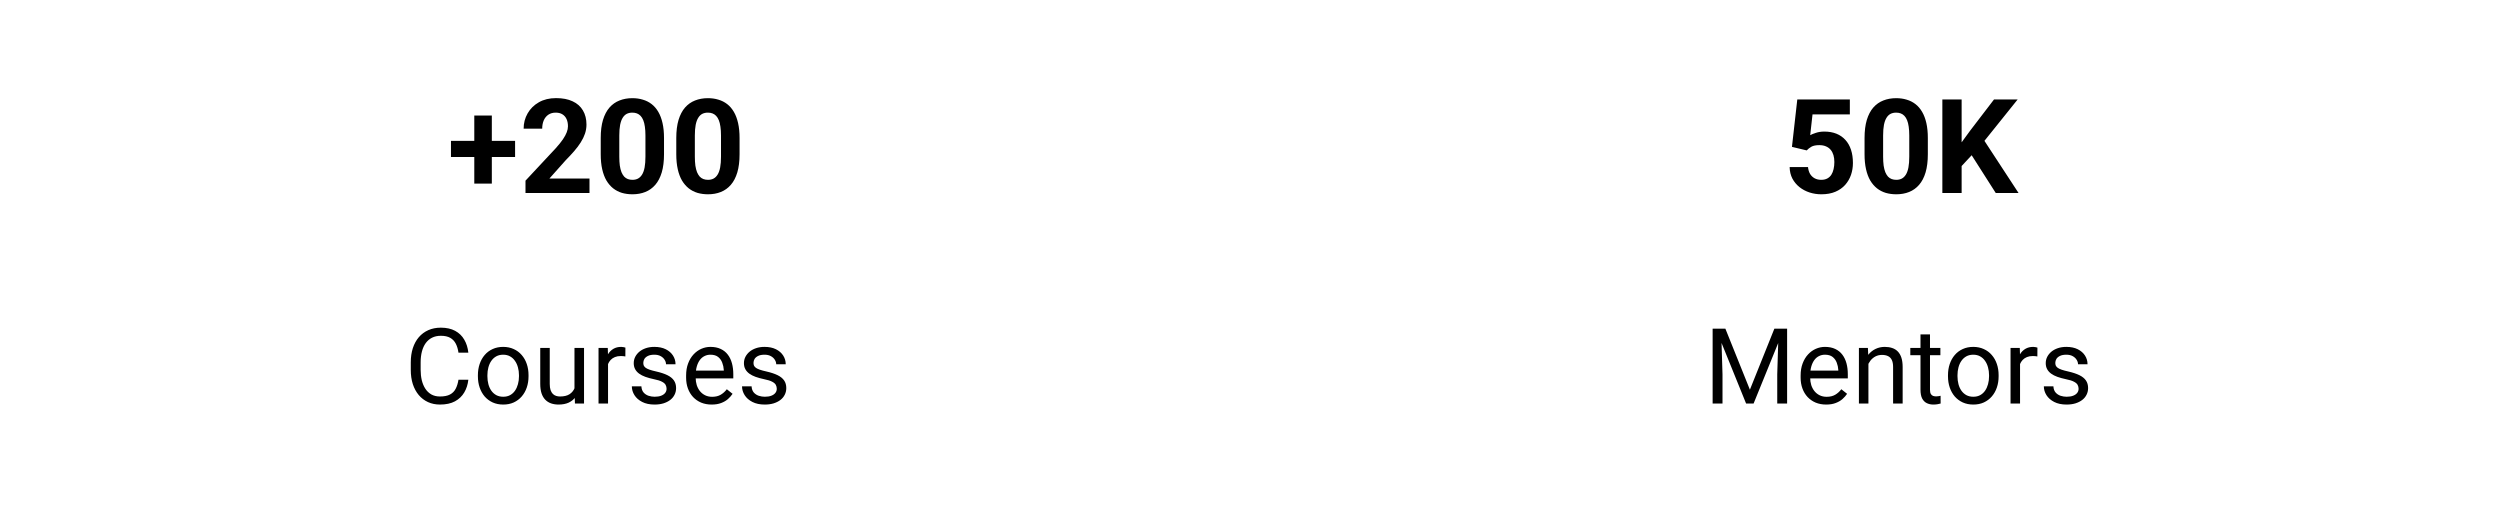 <svg width="380" height="77" viewBox="0 0 380 77" fill="none" xmlns="http://www.w3.org/2000/svg">
<path d="M78.293 21.416V23.868H68.547V21.416H78.293ZM74.758 17.559V27.911H72.092V17.559H74.758ZM89.602 27.139V29.336H79.875V27.461L84.475 22.53C84.937 22.015 85.301 21.563 85.568 21.172C85.835 20.775 86.027 20.42 86.144 20.108C86.268 19.789 86.33 19.486 86.33 19.2C86.33 18.77 86.258 18.402 86.115 18.096C85.972 17.784 85.76 17.543 85.481 17.373C85.207 17.204 84.868 17.12 84.465 17.12C84.035 17.12 83.664 17.224 83.352 17.432C83.046 17.64 82.811 17.93 82.648 18.301C82.492 18.672 82.414 19.092 82.414 19.561H79.592C79.592 18.715 79.794 17.94 80.197 17.237C80.601 16.527 81.171 15.964 81.906 15.547C82.642 15.124 83.514 14.913 84.523 14.913C85.519 14.913 86.359 15.075 87.043 15.401C87.733 15.72 88.254 16.182 88.606 16.788C88.963 17.387 89.143 18.103 89.143 18.936C89.143 19.405 89.068 19.864 88.918 20.313C88.768 20.756 88.553 21.198 88.273 21.641C88 22.077 87.668 22.52 87.277 22.969C86.887 23.419 86.454 23.884 85.978 24.366L83.508 27.139H89.602ZM100.93 20.977V23.438C100.93 24.506 100.816 25.427 100.588 26.202C100.36 26.97 100.031 27.601 99.602 28.096C99.178 28.584 98.674 28.946 98.088 29.18C97.502 29.415 96.851 29.532 96.135 29.532C95.562 29.532 95.028 29.46 94.533 29.317C94.038 29.167 93.592 28.936 93.195 28.623C92.805 28.311 92.466 27.917 92.18 27.442C91.9 26.96 91.685 26.387 91.535 25.723C91.385 25.059 91.311 24.297 91.311 23.438V20.977C91.311 19.909 91.424 18.995 91.652 18.233C91.887 17.465 92.216 16.836 92.639 16.348C93.068 15.86 93.576 15.502 94.162 15.274C94.748 15.04 95.399 14.922 96.115 14.922C96.688 14.922 97.219 14.997 97.707 15.147C98.202 15.29 98.648 15.515 99.045 15.821C99.442 16.127 99.781 16.521 100.061 17.002C100.34 17.478 100.555 18.047 100.705 18.711C100.855 19.369 100.93 20.124 100.93 20.977ZM98.107 23.809V20.596C98.107 20.082 98.078 19.633 98.019 19.248C97.967 18.864 97.886 18.539 97.775 18.272C97.665 17.998 97.528 17.777 97.365 17.608C97.203 17.439 97.017 17.315 96.809 17.237C96.6 17.159 96.369 17.12 96.115 17.12C95.796 17.12 95.513 17.181 95.266 17.305C95.025 17.429 94.82 17.627 94.65 17.901C94.481 18.168 94.351 18.526 94.26 18.975C94.175 19.418 94.133 19.958 94.133 20.596V23.809C94.133 24.323 94.159 24.776 94.211 25.166C94.269 25.557 94.354 25.892 94.465 26.172C94.582 26.446 94.719 26.67 94.875 26.846C95.038 27.015 95.223 27.139 95.432 27.217C95.647 27.295 95.881 27.334 96.135 27.334C96.447 27.334 96.724 27.273 96.965 27.149C97.212 27.019 97.421 26.817 97.59 26.544C97.766 26.264 97.896 25.899 97.981 25.45C98.065 25 98.107 24.454 98.107 23.809ZM112.414 20.977V23.438C112.414 24.506 112.3 25.427 112.072 26.202C111.844 26.97 111.516 27.601 111.086 28.096C110.663 28.584 110.158 28.946 109.572 29.18C108.986 29.415 108.335 29.532 107.619 29.532C107.046 29.532 106.512 29.46 106.018 29.317C105.523 29.167 105.077 28.936 104.68 28.623C104.289 28.311 103.951 27.917 103.664 27.442C103.384 26.96 103.169 26.387 103.02 25.723C102.87 25.059 102.795 24.297 102.795 23.438V20.977C102.795 19.909 102.909 18.995 103.137 18.233C103.371 17.465 103.7 16.836 104.123 16.348C104.553 15.86 105.061 15.502 105.646 15.274C106.232 15.04 106.883 14.922 107.6 14.922C108.173 14.922 108.703 14.997 109.191 15.147C109.686 15.29 110.132 15.515 110.529 15.821C110.926 16.127 111.265 16.521 111.545 17.002C111.825 17.478 112.04 18.047 112.189 18.711C112.339 19.369 112.414 20.124 112.414 20.977ZM109.592 23.809V20.596C109.592 20.082 109.562 19.633 109.504 19.248C109.452 18.864 109.37 18.539 109.26 18.272C109.149 17.998 109.012 17.777 108.85 17.608C108.687 17.439 108.501 17.315 108.293 17.237C108.085 17.159 107.854 17.12 107.6 17.12C107.281 17.12 106.997 17.181 106.75 17.305C106.509 17.429 106.304 17.627 106.135 17.901C105.965 18.168 105.835 18.526 105.744 18.975C105.66 19.418 105.617 19.958 105.617 20.596V23.809C105.617 24.323 105.643 24.776 105.695 25.166C105.754 25.557 105.839 25.892 105.949 26.172C106.066 26.446 106.203 26.67 106.359 26.846C106.522 27.015 106.708 27.139 106.916 27.217C107.131 27.295 107.365 27.334 107.619 27.334C107.932 27.334 108.208 27.273 108.449 27.149C108.697 27.019 108.905 26.817 109.074 26.544C109.25 26.264 109.38 25.899 109.465 25.45C109.549 25 109.592 24.454 109.592 23.809Z" fill="black"/>
<path d="M69.688 57.719H71.188C71.109 58.438 70.904 59.081 70.57 59.649C70.237 60.217 69.766 60.667 69.156 61.001C68.547 61.329 67.787 61.493 66.875 61.493C66.208 61.493 65.602 61.368 65.055 61.118C64.513 60.868 64.047 60.514 63.656 60.055C63.266 59.592 62.964 59.037 62.75 58.391C62.542 57.74 62.438 57.016 62.438 56.219V55.086C62.438 54.29 62.542 53.568 62.75 52.922C62.964 52.271 63.268 51.714 63.664 51.251C64.065 50.787 64.547 50.43 65.109 50.18C65.672 49.93 66.305 49.805 67.008 49.805C67.867 49.805 68.594 49.967 69.188 50.29C69.781 50.612 70.242 51.06 70.57 51.633C70.904 52.201 71.109 52.86 71.188 53.61H69.688C69.615 53.079 69.479 52.623 69.281 52.243C69.083 51.857 68.802 51.56 68.438 51.352C68.073 51.144 67.596 51.04 67.008 51.04C66.503 51.04 66.057 51.136 65.672 51.329C65.292 51.521 64.971 51.795 64.711 52.149C64.456 52.503 64.263 52.928 64.133 53.422C64.003 53.917 63.938 54.467 63.938 55.071V56.219C63.938 56.776 63.995 57.3 64.109 57.79C64.229 58.279 64.409 58.709 64.648 59.079C64.888 59.448 65.193 59.74 65.562 59.954C65.932 60.162 66.37 60.266 66.875 60.266C67.516 60.266 68.026 60.165 68.406 59.961C68.787 59.758 69.073 59.467 69.266 59.086C69.463 58.706 69.604 58.251 69.688 57.719ZM72.641 57.204V57.024C72.641 56.415 72.729 55.849 72.906 55.329C73.083 54.803 73.338 54.347 73.672 53.961C74.005 53.571 74.409 53.269 74.883 53.055C75.357 52.836 75.888 52.727 76.477 52.727C77.07 52.727 77.604 52.836 78.078 53.055C78.557 53.269 78.963 53.571 79.297 53.961C79.635 54.347 79.893 54.803 80.07 55.329C80.247 55.849 80.336 56.415 80.336 57.024V57.204C80.336 57.813 80.247 58.378 80.07 58.899C79.893 59.42 79.635 59.876 79.297 60.266C78.963 60.651 78.56 60.954 78.086 61.172C77.617 61.386 77.086 61.493 76.492 61.493C75.898 61.493 75.365 61.386 74.891 61.172C74.417 60.954 74.01 60.651 73.672 60.266C73.338 59.876 73.083 59.42 72.906 58.899C72.729 58.378 72.641 57.813 72.641 57.204ZM74.086 57.024V57.204C74.086 57.626 74.135 58.024 74.234 58.399C74.333 58.769 74.482 59.097 74.68 59.383C74.883 59.67 75.135 59.896 75.438 60.063C75.74 60.224 76.091 60.305 76.492 60.305C76.888 60.305 77.234 60.224 77.531 60.063C77.833 59.896 78.083 59.67 78.281 59.383C78.479 59.097 78.628 58.769 78.727 58.399C78.831 58.024 78.883 57.626 78.883 57.204V57.024C78.883 56.607 78.831 56.214 78.727 55.844C78.628 55.469 78.477 55.139 78.273 54.852C78.076 54.56 77.826 54.331 77.523 54.165C77.227 53.998 76.878 53.915 76.477 53.915C76.081 53.915 75.732 53.998 75.43 54.165C75.133 54.331 74.883 54.56 74.68 54.852C74.482 55.139 74.333 55.469 74.234 55.844C74.135 56.214 74.086 56.607 74.086 57.024ZM87.32 59.383V52.883H88.773V61.336H87.391L87.32 59.383ZM87.594 57.602L88.195 57.586C88.195 58.149 88.135 58.67 88.016 59.149C87.901 59.623 87.713 60.034 87.453 60.383C87.193 60.732 86.852 61.006 86.43 61.204C86.008 61.396 85.495 61.493 84.891 61.493C84.479 61.493 84.102 61.433 83.758 61.313C83.419 61.193 83.128 61.008 82.883 60.758C82.638 60.508 82.448 60.183 82.312 59.782C82.182 59.381 82.117 58.899 82.117 58.336V52.883H83.562V58.352C83.562 58.732 83.604 59.047 83.688 59.297C83.776 59.542 83.893 59.737 84.039 59.883C84.19 60.024 84.357 60.123 84.539 60.18C84.727 60.237 84.919 60.266 85.117 60.266C85.732 60.266 86.219 60.149 86.578 59.915C86.938 59.675 87.195 59.355 87.352 58.954C87.513 58.547 87.594 58.097 87.594 57.602ZM92.422 54.211V61.336H90.977V52.883H92.383L92.422 54.211ZM95.062 52.836L95.055 54.18C94.935 54.154 94.82 54.139 94.711 54.133C94.607 54.123 94.487 54.118 94.352 54.118C94.018 54.118 93.724 54.17 93.469 54.274C93.213 54.378 92.997 54.524 92.82 54.711C92.643 54.899 92.503 55.123 92.398 55.383C92.299 55.639 92.234 55.92 92.203 56.227L91.797 56.461C91.797 55.951 91.846 55.472 91.945 55.024C92.049 54.576 92.208 54.18 92.422 53.836C92.635 53.487 92.906 53.217 93.234 53.024C93.568 52.826 93.963 52.727 94.422 52.727C94.526 52.727 94.646 52.74 94.781 52.766C94.917 52.787 95.01 52.81 95.062 52.836ZM101.32 59.094C101.32 58.886 101.273 58.693 101.18 58.516C101.091 58.334 100.906 58.17 100.625 58.024C100.349 57.873 99.932 57.743 99.375 57.633C98.906 57.534 98.482 57.417 98.102 57.282C97.727 57.146 97.406 56.982 97.141 56.79C96.88 56.597 96.68 56.37 96.539 56.11C96.398 55.849 96.328 55.545 96.328 55.196C96.328 54.862 96.401 54.547 96.547 54.251C96.698 53.954 96.909 53.691 97.18 53.461C97.456 53.232 97.787 53.053 98.172 52.922C98.557 52.792 98.987 52.727 99.461 52.727C100.138 52.727 100.716 52.847 101.195 53.086C101.674 53.326 102.042 53.646 102.297 54.047C102.552 54.443 102.68 54.883 102.68 55.368H101.234C101.234 55.133 101.164 54.907 101.023 54.688C100.888 54.464 100.688 54.279 100.422 54.133C100.161 53.987 99.841 53.915 99.461 53.915C99.06 53.915 98.734 53.977 98.484 54.102C98.24 54.222 98.06 54.376 97.945 54.563C97.836 54.751 97.781 54.948 97.781 55.157C97.781 55.313 97.807 55.454 97.859 55.579C97.917 55.698 98.016 55.81 98.156 55.915C98.297 56.014 98.495 56.107 98.75 56.196C99.005 56.284 99.331 56.373 99.727 56.461C100.419 56.618 100.99 56.805 101.438 57.024C101.885 57.243 102.219 57.511 102.438 57.829C102.656 58.146 102.766 58.532 102.766 58.985C102.766 59.355 102.688 59.693 102.531 60.001C102.38 60.308 102.159 60.573 101.867 60.797C101.581 61.016 101.237 61.188 100.836 61.313C100.44 61.433 99.995 61.493 99.5 61.493C98.755 61.493 98.125 61.36 97.609 61.094C97.094 60.829 96.703 60.485 96.438 60.063C96.172 59.641 96.039 59.196 96.039 58.727H97.492C97.513 59.123 97.628 59.438 97.836 59.672C98.044 59.901 98.299 60.066 98.602 60.165C98.904 60.258 99.203 60.305 99.5 60.305C99.896 60.305 100.227 60.253 100.492 60.149C100.763 60.045 100.969 59.901 101.109 59.719C101.25 59.537 101.32 59.329 101.32 59.094ZM108.172 61.493C107.583 61.493 107.049 61.394 106.57 61.196C106.096 60.993 105.688 60.709 105.344 60.344C105.005 59.98 104.745 59.547 104.562 59.047C104.38 58.547 104.289 58.001 104.289 57.407V57.079C104.289 56.391 104.391 55.779 104.594 55.243C104.797 54.701 105.073 54.243 105.422 53.868C105.771 53.493 106.167 53.209 106.609 53.016C107.052 52.823 107.51 52.727 107.984 52.727C108.589 52.727 109.109 52.831 109.547 53.04C109.99 53.248 110.352 53.54 110.633 53.915C110.914 54.284 111.122 54.722 111.258 55.227C111.393 55.727 111.461 56.274 111.461 56.868V57.516H105.148V56.336H110.016V56.227C109.995 55.852 109.917 55.487 109.781 55.133C109.651 54.779 109.443 54.487 109.156 54.258C108.87 54.029 108.479 53.915 107.984 53.915C107.656 53.915 107.354 53.985 107.078 54.126C106.802 54.261 106.565 54.464 106.367 54.735C106.169 55.006 106.016 55.336 105.906 55.727C105.797 56.118 105.742 56.568 105.742 57.079V57.407C105.742 57.808 105.797 58.185 105.906 58.54C106.021 58.889 106.185 59.196 106.398 59.461C106.617 59.727 106.88 59.935 107.188 60.086C107.5 60.237 107.854 60.313 108.25 60.313C108.76 60.313 109.193 60.209 109.547 60.001C109.901 59.792 110.211 59.514 110.477 59.165L111.352 59.86C111.169 60.136 110.938 60.399 110.656 60.649C110.375 60.899 110.029 61.102 109.617 61.258C109.211 61.415 108.729 61.493 108.172 61.493ZM118.07 59.094C118.07 58.886 118.023 58.693 117.93 58.516C117.841 58.334 117.656 58.17 117.375 58.024C117.099 57.873 116.682 57.743 116.125 57.633C115.656 57.534 115.232 57.417 114.852 57.282C114.477 57.146 114.156 56.982 113.891 56.79C113.63 56.597 113.43 56.37 113.289 56.11C113.148 55.849 113.078 55.545 113.078 55.196C113.078 54.862 113.151 54.547 113.297 54.251C113.448 53.954 113.659 53.691 113.93 53.461C114.206 53.232 114.536 53.053 114.922 52.922C115.307 52.792 115.737 52.727 116.211 52.727C116.888 52.727 117.466 52.847 117.945 53.086C118.424 53.326 118.792 53.646 119.047 54.047C119.302 54.443 119.43 54.883 119.43 55.368H117.984C117.984 55.133 117.914 54.907 117.773 54.688C117.638 54.464 117.438 54.279 117.172 54.133C116.911 53.987 116.591 53.915 116.211 53.915C115.81 53.915 115.484 53.977 115.234 54.102C114.99 54.222 114.81 54.376 114.695 54.563C114.586 54.751 114.531 54.948 114.531 55.157C114.531 55.313 114.557 55.454 114.609 55.579C114.667 55.698 114.766 55.81 114.906 55.915C115.047 56.014 115.245 56.107 115.5 56.196C115.755 56.284 116.081 56.373 116.477 56.461C117.169 56.618 117.74 56.805 118.188 57.024C118.635 57.243 118.969 57.511 119.188 57.829C119.406 58.146 119.516 58.532 119.516 58.985C119.516 59.355 119.438 59.693 119.281 60.001C119.13 60.308 118.909 60.573 118.617 60.797C118.331 61.016 117.987 61.188 117.586 61.313C117.19 61.433 116.745 61.493 116.25 61.493C115.505 61.493 114.875 61.36 114.359 61.094C113.844 60.829 113.453 60.485 113.188 60.063C112.922 59.641 112.789 59.196 112.789 58.727H114.242C114.263 59.123 114.378 59.438 114.586 59.672C114.794 59.901 115.049 60.066 115.352 60.165C115.654 60.258 115.953 60.305 116.25 60.305C116.646 60.305 116.977 60.253 117.242 60.149C117.513 60.045 117.719 59.901 117.859 59.719C118 59.537 118.07 59.329 118.07 59.094Z" fill="black"/>
<path d="M274.623 22.862L272.377 22.325L273.188 15.118H281.176V17.393H275.502L275.15 20.547C275.339 20.437 275.626 20.32 276.01 20.196C276.394 20.066 276.824 20 277.299 20C277.989 20 278.601 20.108 279.135 20.323C279.669 20.538 280.121 20.85 280.492 21.26C280.87 21.67 281.156 22.172 281.352 22.764C281.547 23.357 281.645 24.027 281.645 24.776C281.645 25.407 281.547 26.01 281.352 26.582C281.156 27.149 280.86 27.657 280.463 28.106C280.066 28.549 279.568 28.897 278.969 29.151C278.37 29.405 277.66 29.532 276.84 29.532C276.228 29.532 275.635 29.441 275.062 29.258C274.496 29.076 273.985 28.806 273.529 28.448C273.08 28.09 272.719 27.657 272.445 27.149C272.178 26.635 272.038 26.049 272.025 25.391H274.818C274.857 25.795 274.962 26.143 275.131 26.436C275.307 26.723 275.538 26.944 275.824 27.1C276.111 27.256 276.446 27.334 276.83 27.334C277.188 27.334 277.494 27.266 277.748 27.129C278.002 26.993 278.207 26.804 278.363 26.563C278.52 26.316 278.633 26.029 278.705 25.704C278.783 25.372 278.822 25.014 278.822 24.629C278.822 24.245 278.777 23.897 278.686 23.584C278.594 23.272 278.454 23.002 278.266 22.774C278.077 22.546 277.836 22.37 277.543 22.247C277.257 22.123 276.921 22.061 276.537 22.061C276.016 22.061 275.613 22.142 275.326 22.305C275.046 22.468 274.812 22.654 274.623 22.862ZM293.031 20.977V23.438C293.031 24.506 292.917 25.427 292.689 26.202C292.462 26.97 292.133 27.601 291.703 28.096C291.28 28.584 290.775 28.946 290.189 29.18C289.604 29.415 288.952 29.532 288.236 29.532C287.663 29.532 287.13 29.46 286.635 29.317C286.14 29.167 285.694 28.936 285.297 28.623C284.906 28.311 284.568 27.917 284.281 27.442C284.001 26.96 283.786 26.387 283.637 25.723C283.487 25.059 283.412 24.297 283.412 23.438V20.977C283.412 19.909 283.526 18.995 283.754 18.233C283.988 17.465 284.317 16.836 284.74 16.348C285.17 15.86 285.678 15.502 286.264 15.274C286.85 15.04 287.501 14.922 288.217 14.922C288.79 14.922 289.32 14.997 289.809 15.147C290.303 15.29 290.749 15.515 291.146 15.821C291.544 16.127 291.882 16.521 292.162 17.002C292.442 17.478 292.657 18.047 292.807 18.711C292.956 19.369 293.031 20.124 293.031 20.977ZM290.209 23.809V20.596C290.209 20.082 290.18 19.633 290.121 19.248C290.069 18.864 289.988 18.539 289.877 18.272C289.766 17.998 289.63 17.777 289.467 17.608C289.304 17.439 289.118 17.315 288.91 17.237C288.702 17.159 288.471 17.12 288.217 17.12C287.898 17.12 287.615 17.181 287.367 17.305C287.126 17.429 286.921 17.627 286.752 17.901C286.583 18.168 286.452 18.526 286.361 18.975C286.277 19.418 286.234 19.958 286.234 20.596V23.809C286.234 24.323 286.26 24.776 286.312 25.166C286.371 25.557 286.456 25.892 286.566 26.172C286.684 26.446 286.82 26.67 286.977 26.846C287.139 27.015 287.325 27.139 287.533 27.217C287.748 27.295 287.982 27.334 288.236 27.334C288.549 27.334 288.826 27.273 289.066 27.149C289.314 27.019 289.522 26.817 289.691 26.544C289.867 26.264 289.997 25.899 290.082 25.45C290.167 25 290.209 24.454 290.209 23.809ZM298.168 15.118V29.336H295.238V15.118H298.168ZM306.684 15.118L301.049 22.139L297.797 25.635L297.27 22.862L299.467 19.854L303.09 15.118H306.684ZM303.354 29.336L299.164 22.764L301.332 20.948L306.82 29.336H303.354Z" fill="black"/>
<path d="M260.797 49.961H262.258L265.984 59.235L269.703 49.961H271.172L266.547 61.336H265.406L260.797 49.961ZM260.32 49.961H261.609L261.82 56.899V61.336H260.32V49.961ZM270.352 49.961H271.641V61.336H270.141V56.899L270.352 49.961ZM277.578 61.493C276.99 61.493 276.456 61.394 275.977 61.196C275.503 60.993 275.094 60.709 274.75 60.344C274.411 59.98 274.151 59.547 273.969 59.047C273.786 58.547 273.695 58.001 273.695 57.407V57.079C273.695 56.391 273.797 55.779 274 55.243C274.203 54.701 274.479 54.243 274.828 53.868C275.177 53.493 275.573 53.209 276.016 53.016C276.458 52.823 276.917 52.727 277.391 52.727C277.995 52.727 278.516 52.831 278.953 53.04C279.396 53.248 279.758 53.54 280.039 53.915C280.32 54.284 280.529 54.722 280.664 55.227C280.799 55.727 280.867 56.274 280.867 56.868V57.516H274.555V56.336H279.422V56.227C279.401 55.852 279.323 55.487 279.188 55.133C279.057 54.779 278.849 54.487 278.562 54.258C278.276 54.029 277.885 53.915 277.391 53.915C277.062 53.915 276.76 53.985 276.484 54.126C276.208 54.261 275.971 54.464 275.773 54.735C275.576 55.006 275.422 55.336 275.312 55.727C275.203 56.118 275.148 56.568 275.148 57.079V57.407C275.148 57.808 275.203 58.185 275.312 58.54C275.427 58.889 275.591 59.196 275.805 59.461C276.023 59.727 276.286 59.935 276.594 60.086C276.906 60.237 277.26 60.313 277.656 60.313C278.167 60.313 278.599 60.209 278.953 60.001C279.307 59.792 279.617 59.514 279.883 59.165L280.758 59.86C280.576 60.136 280.344 60.399 280.062 60.649C279.781 60.899 279.435 61.102 279.023 61.258C278.617 61.415 278.135 61.493 277.578 61.493ZM284 54.688V61.336H282.555V52.883H283.922L284 54.688ZM283.656 56.79L283.055 56.766C283.06 56.188 283.146 55.654 283.312 55.165C283.479 54.67 283.714 54.24 284.016 53.876C284.318 53.511 284.677 53.23 285.094 53.032C285.516 52.829 285.982 52.727 286.492 52.727C286.909 52.727 287.284 52.784 287.617 52.899C287.951 53.008 288.234 53.185 288.469 53.43C288.708 53.675 288.891 53.993 289.016 54.383C289.141 54.769 289.203 55.24 289.203 55.797V61.336H287.75V55.782C287.75 55.339 287.685 54.985 287.555 54.719C287.424 54.448 287.234 54.253 286.984 54.133C286.734 54.008 286.427 53.946 286.062 53.946C285.703 53.946 285.375 54.021 285.078 54.172C284.786 54.323 284.534 54.532 284.32 54.797C284.112 55.063 283.948 55.368 283.828 55.711C283.714 56.05 283.656 56.409 283.656 56.79ZM294.938 52.883V53.993H290.367V52.883H294.938ZM291.914 50.829H293.359V59.243C293.359 59.529 293.404 59.745 293.492 59.891C293.581 60.037 293.695 60.133 293.836 60.18C293.977 60.227 294.128 60.251 294.289 60.251C294.409 60.251 294.534 60.24 294.664 60.219C294.799 60.193 294.901 60.172 294.969 60.157L294.977 61.336C294.862 61.373 294.711 61.407 294.523 61.438C294.341 61.474 294.12 61.493 293.859 61.493C293.505 61.493 293.18 61.422 292.883 61.282C292.586 61.141 292.349 60.907 292.172 60.579C292 60.245 291.914 59.797 291.914 59.235V50.829ZM296.094 57.204V57.024C296.094 56.415 296.182 55.849 296.359 55.329C296.536 54.803 296.792 54.347 297.125 53.961C297.458 53.571 297.862 53.269 298.336 53.055C298.81 52.836 299.341 52.727 299.93 52.727C300.523 52.727 301.057 52.836 301.531 53.055C302.01 53.269 302.417 53.571 302.75 53.961C303.089 54.347 303.346 54.803 303.523 55.329C303.701 55.849 303.789 56.415 303.789 57.024V57.204C303.789 57.813 303.701 58.378 303.523 58.899C303.346 59.42 303.089 59.876 302.75 60.266C302.417 60.651 302.013 60.954 301.539 61.172C301.07 61.386 300.539 61.493 299.945 61.493C299.352 61.493 298.818 61.386 298.344 61.172C297.87 60.954 297.464 60.651 297.125 60.266C296.792 59.876 296.536 59.42 296.359 58.899C296.182 58.378 296.094 57.813 296.094 57.204ZM297.539 57.024V57.204C297.539 57.626 297.589 58.024 297.688 58.399C297.786 58.769 297.935 59.097 298.133 59.383C298.336 59.67 298.589 59.896 298.891 60.063C299.193 60.224 299.544 60.305 299.945 60.305C300.341 60.305 300.688 60.224 300.984 60.063C301.286 59.896 301.536 59.67 301.734 59.383C301.932 59.097 302.081 58.769 302.18 58.399C302.284 58.024 302.336 57.626 302.336 57.204V57.024C302.336 56.607 302.284 56.214 302.18 55.844C302.081 55.469 301.93 55.139 301.727 54.852C301.529 54.56 301.279 54.331 300.977 54.165C300.68 53.998 300.331 53.915 299.93 53.915C299.534 53.915 299.185 53.998 298.883 54.165C298.586 54.331 298.336 54.56 298.133 54.852C297.935 55.139 297.786 55.469 297.688 55.844C297.589 56.214 297.539 56.607 297.539 57.024ZM307.047 54.211V61.336H305.602V52.883H307.008L307.047 54.211ZM309.688 52.836L309.68 54.18C309.56 54.154 309.445 54.139 309.336 54.133C309.232 54.123 309.112 54.118 308.977 54.118C308.643 54.118 308.349 54.17 308.094 54.274C307.839 54.378 307.622 54.524 307.445 54.711C307.268 54.899 307.128 55.123 307.023 55.383C306.924 55.639 306.859 55.92 306.828 56.227L306.422 56.461C306.422 55.951 306.471 55.472 306.57 55.024C306.674 54.576 306.833 54.18 307.047 53.836C307.26 53.487 307.531 53.217 307.859 53.024C308.193 52.826 308.589 52.727 309.047 52.727C309.151 52.727 309.271 52.74 309.406 52.766C309.542 52.787 309.635 52.81 309.688 52.836ZM315.945 59.094C315.945 58.886 315.898 58.693 315.805 58.516C315.716 58.334 315.531 58.17 315.25 58.024C314.974 57.873 314.557 57.743 314 57.633C313.531 57.534 313.107 57.417 312.727 57.282C312.352 57.146 312.031 56.982 311.766 56.79C311.505 56.597 311.305 56.37 311.164 56.11C311.023 55.849 310.953 55.545 310.953 55.196C310.953 54.862 311.026 54.547 311.172 54.251C311.323 53.954 311.534 53.691 311.805 53.461C312.081 53.232 312.411 53.053 312.797 52.922C313.182 52.792 313.612 52.727 314.086 52.727C314.763 52.727 315.341 52.847 315.82 53.086C316.299 53.326 316.667 53.646 316.922 54.047C317.177 54.443 317.305 54.883 317.305 55.368H315.859C315.859 55.133 315.789 54.907 315.648 54.688C315.513 54.464 315.312 54.279 315.047 54.133C314.786 53.987 314.466 53.915 314.086 53.915C313.685 53.915 313.359 53.977 313.109 54.102C312.865 54.222 312.685 54.376 312.57 54.563C312.461 54.751 312.406 54.948 312.406 55.157C312.406 55.313 312.432 55.454 312.484 55.579C312.542 55.698 312.641 55.81 312.781 55.915C312.922 56.014 313.12 56.107 313.375 56.196C313.63 56.284 313.956 56.373 314.352 56.461C315.044 56.618 315.615 56.805 316.062 57.024C316.51 57.243 316.844 57.511 317.062 57.829C317.281 58.146 317.391 58.532 317.391 58.985C317.391 59.355 317.312 59.693 317.156 60.001C317.005 60.308 316.784 60.573 316.492 60.797C316.206 61.016 315.862 61.188 315.461 61.313C315.065 61.433 314.62 61.493 314.125 61.493C313.38 61.493 312.75 61.36 312.234 61.094C311.719 60.829 311.328 60.485 311.062 60.063C310.797 59.641 310.664 59.196 310.664 58.727H312.117C312.138 59.123 312.253 59.438 312.461 59.672C312.669 59.901 312.924 60.066 313.227 60.165C313.529 60.258 313.828 60.305 314.125 60.305C314.521 60.305 314.852 60.253 315.117 60.149C315.388 60.045 315.594 59.901 315.734 59.719C315.875 59.537 315.945 59.329 315.945 59.094Z" fill="black"/>
</svg>
